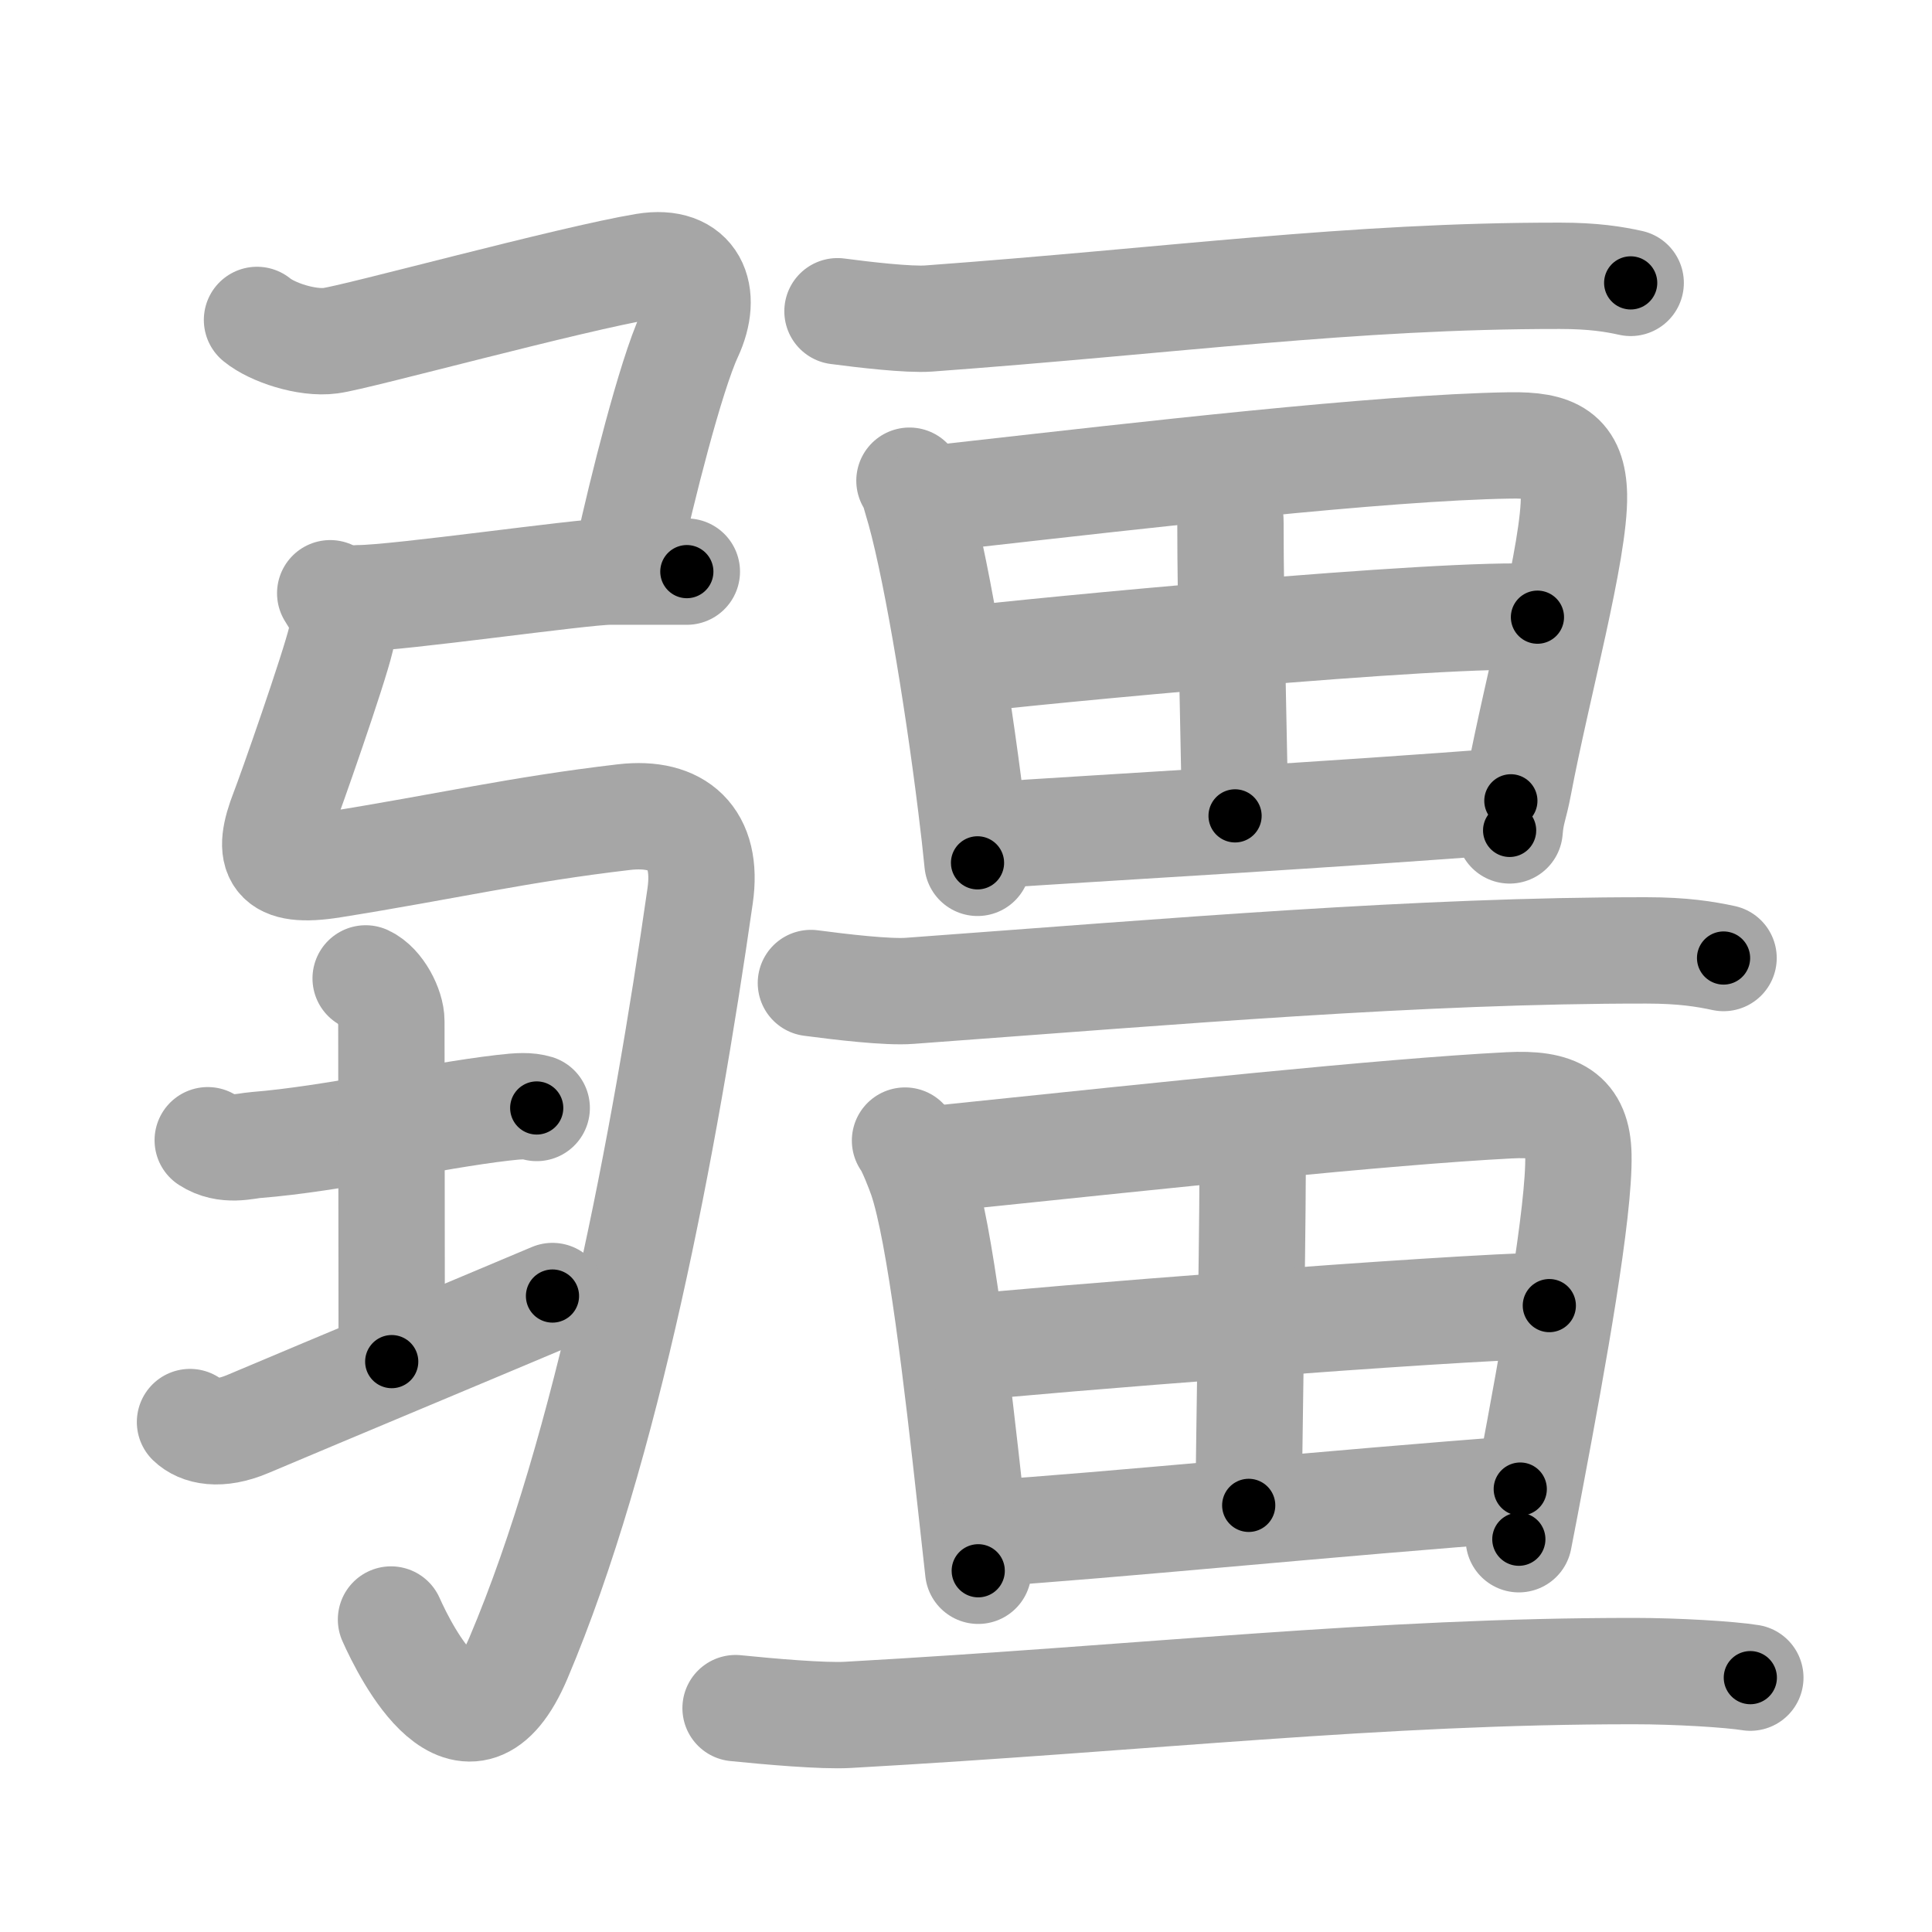 <svg xmlns="http://www.w3.org/2000/svg" viewBox="0 0 109 109" id="7586"><g fill="none" stroke="#a6a6a6" stroke-width="6" stroke-linecap="round" stroke-linejoin="round"><g><g><g><path d="M14.5,18.05c0.85,0.7,2.81,1.35,4.15,1.17c1.47-0.19,13.56-3.5,17.73-4.19c2.79-0.46,3.59,1.57,2.52,3.87c-1.07,2.3-2.72,8.9-3.45,12.26" /><path d="M20.25,33.75c2.18,0,12.59-1.5,14.14-1.5s3.11,0,4.36,0" /><path d="M18.63,33.47c0.55,0.96,0.96,1.06,0.61,2.58c-0.41,1.74-2.88,8.77-3.24,9.68c-1,2.56-0.56,3.59,2.75,3.06c6.5-1.04,10.47-1.99,16.46-2.69c3.04-0.35,4.76,1.17,4.29,4.44c-2,13.96-5.25,31.21-10.25,43c-2.85,6.71-6.36-0.31-7.19-2.17" /></g><g><path d="M11.72,64.33c1.03,0.67,2.16,0.31,2.72,0.27c4.31-0.34,9.96-1.64,13.93-2.1c0.93-0.11,1.44-0.13,1.91,0.01" /><path d="M20.63,55.2c0.81,0.37,1.45,1.65,1.45,2.41c0,5.38,0.02,11.24,0.02,19.21" /><path d="M10.72,80.23c0.54,0.52,1.63,0.8,3.26,0.11c4.52-1.91,12.67-5.31,17.19-7.22" /></g></g><g><g><path d="M47.25,17.56c1.52,0.2,4,0.49,5.14,0.41c13.9-1.02,23.81-2.42,35.61-2.41c1.9,0,3.05,0.19,4,0.4" /></g><g><path d="M51.31,27.12c0.26,0.36,0.26,0.61,0.4,1.05c0.99,3.16,2.28,10.84,3.08,17.32c0.14,1.11,0.26,2.18,0.36,3.19" /><path d="M52.51,28.15c0.79-0.09,1.62-0.18,2.5-0.28c9.19-1.03,22.93-2.63,30.18-2.74c2.49-0.04,3.56,0.51,3.61,2.8c0.06,3.08-2.07,10.81-3.12,16.36c-0.24,1.27-0.42,1.48-0.51,2.56" /><path d="M68.52,26.96c0.51,0.4,0.9,1.68,0.9,2.54c-0.01,4.38,0.25,14.94,0.26,16.53" /><path d="M54.68,37.19c2.94-0.38,27.08-2.71,32.06-2.37" /><path d="M55.62,47.14c6.03-0.41,20.21-1.21,29.62-1.96" /></g><g><path d="M45.75,55.46c1.66,0.22,4.35,0.54,5.59,0.44c15.13-1.11,28.71-2.29,41.55-2.28c2.07,0,3.32,0.21,4.35,0.43" /></g><g><path d="M51.06,64.35c0.28,0.36,0.79,1.68,0.94,2.12c1.04,3.07,2.02,11.53,2.76,18.27c0.15,1.39,0.3,2.7,0.43,3.88" /><path d="M52.86,65.38c0.77-0.08,1.57-0.16,2.4-0.25c9.66-1,22.84-2.41,29.88-2.77c2.69-0.14,3.86,0.51,3.91,2.8c0.07,3.17-1.42,11.45-2.67,18.07c-0.24,1.28-0.47,2.5-0.69,3.61" /><path d="M69.7,63.72c0.55,0.4,0.97,1.68,0.97,2.54c-0.01,4.38-0.23,17.08-0.22,18.67" /><path d="M54.67,76.03c3.18-0.38,27.08-2.28,32.74-2.37" /><path d="M55.68,86.51c6.53-0.41,19.89-1.75,30.09-2.5" /></g><g><path d="M41.5,96.37c1.88,0.19,4.93,0.46,6.33,0.38c17.11-0.96,29.87-2.48,44.4-2.47c2.34,0,5.35,0.18,6.52,0.37" /></g></g></g></g><g fill="none" stroke="#000" stroke-width="3" stroke-linecap="round" stroke-linejoin="round"><path d="M14.5,18.05c0.85,0.7,2.81,1.35,4.15,1.17c1.47-0.19,13.56-3.5,17.73-4.19c2.79-0.46,3.59,1.57,2.52,3.87c-1.07,2.3-2.72,8.9-3.45,12.26" stroke-dasharray="41.509" stroke-dashoffset="41.509"><animate attributeName="stroke-dashoffset" values="41.509;41.509;0" dur="0.415s" fill="freeze" begin="0s;7586.click" /></path><path d="M20.25,33.75c2.18,0,12.59-1.5,14.14-1.5s3.11,0,4.36,0" stroke-dasharray="18.584" stroke-dashoffset="18.584"><animate attributeName="stroke-dashoffset" values="18.584" fill="freeze" begin="7586.click" /><animate attributeName="stroke-dashoffset" values="18.584;18.584;0" keyTimes="0;0.691;1" dur="0.601s" fill="freeze" begin="0s;7586.click" /></path><path d="M18.63,33.47c0.55,0.96,0.96,1.06,0.61,2.58c-0.41,1.74-2.88,8.77-3.24,9.68c-1,2.56-0.56,3.59,2.75,3.06c6.5-1.04,10.47-1.99,16.46-2.69c3.04-0.35,4.76,1.17,4.29,4.44c-2,13.96-5.25,31.21-10.25,43c-2.85,6.71-6.36-0.31-7.19-2.17" stroke-dasharray="98.582" stroke-dashoffset="98.582"><animate attributeName="stroke-dashoffset" values="98.582" fill="freeze" begin="7586.click" /><animate attributeName="stroke-dashoffset" values="98.582;98.582;0" keyTimes="0;0.448;1" dur="1.342s" fill="freeze" begin="0s;7586.click" /></path><path d="M11.72,64.33c1.03,0.67,2.16,0.31,2.72,0.27c4.31-0.34,9.96-1.64,13.93-2.1c0.93-0.11,1.44-0.13,1.91,0.01" stroke-dasharray="18.82" stroke-dashoffset="18.82"><animate attributeName="stroke-dashoffset" values="18.82" fill="freeze" begin="7586.click" /><animate attributeName="stroke-dashoffset" values="18.82;18.82;0" keyTimes="0;0.877;1" dur="1.53s" fill="freeze" begin="0s;7586.click" /></path><path d="M20.63,55.2c0.81,0.37,1.45,1.65,1.45,2.41c0,5.38,0.02,11.24,0.02,19.21" stroke-dasharray="22.139" stroke-dashoffset="22.139"><animate attributeName="stroke-dashoffset" values="22.139" fill="freeze" begin="7586.click" /><animate attributeName="stroke-dashoffset" values="22.139;22.139;0" keyTimes="0;0.874;1" dur="1.751s" fill="freeze" begin="0s;7586.click" /></path><path d="M10.72,80.23c0.54,0.52,1.63,0.8,3.26,0.11c4.52-1.91,12.67-5.31,17.19-7.22" stroke-dasharray="22.092" stroke-dashoffset="22.092"><animate attributeName="stroke-dashoffset" values="22.092" fill="freeze" begin="7586.click" /><animate attributeName="stroke-dashoffset" values="22.092;22.092;0" keyTimes="0;0.888;1" dur="1.972s" fill="freeze" begin="0s;7586.click" /></path><path d="M47.25,17.56c1.52,0.2,4,0.49,5.14,0.41c13.9-1.02,23.81-2.42,35.61-2.41c1.9,0,3.05,0.19,4,0.4" stroke-dasharray="44.895" stroke-dashoffset="44.895"><animate attributeName="stroke-dashoffset" values="44.895" fill="freeze" begin="7586.click" /><animate attributeName="stroke-dashoffset" values="44.895;44.895;0" keyTimes="0;0.815;1" dur="2.421s" fill="freeze" begin="0s;7586.click" /></path><path d="M51.31,27.12c0.26,0.36,0.26,0.61,0.4,1.05c0.99,3.16,2.28,10.84,3.08,17.32c0.14,1.11,0.26,2.18,0.36,3.19" stroke-dasharray="21.949" stroke-dashoffset="21.949"><animate attributeName="stroke-dashoffset" values="21.949" fill="freeze" begin="7586.click" /><animate attributeName="stroke-dashoffset" values="21.949;21.949;0" keyTimes="0;0.917;1" dur="2.64s" fill="freeze" begin="0s;7586.click" /></path><path d="M52.51,28.15c0.79-0.09,1.62-0.18,2.5-0.28c9.19-1.03,22.93-2.63,30.18-2.74c2.49-0.04,3.56,0.51,3.61,2.8c0.06,3.08-2.07,10.81-3.12,16.36c-0.24,1.27-0.42,1.48-0.51,2.56" stroke-dasharray="57.468" stroke-dashoffset="57.468"><animate attributeName="stroke-dashoffset" values="57.468" fill="freeze" begin="7586.click" /><animate attributeName="stroke-dashoffset" values="57.468;57.468;0" keyTimes="0;0.821;1" dur="3.215s" fill="freeze" begin="0s;7586.click" /></path><path d="M68.52,26.96c0.51,0.4,0.9,1.68,0.9,2.54c-0.01,4.38,0.25,14.94,0.26,16.53" stroke-dasharray="19.291" stroke-dashoffset="19.291"><animate attributeName="stroke-dashoffset" values="19.291" fill="freeze" begin="7586.click" /><animate attributeName="stroke-dashoffset" values="19.291;19.291;0" keyTimes="0;0.943;1" dur="3.408s" fill="freeze" begin="0s;7586.click" /></path><path d="M54.68,37.19c2.94-0.38,27.08-2.71,32.06-2.37" stroke-dasharray="32.163" stroke-dashoffset="32.163"><animate attributeName="stroke-dashoffset" values="32.163" fill="freeze" begin="7586.click" /><animate attributeName="stroke-dashoffset" values="32.163;32.163;0" keyTimes="0;0.914;1" dur="3.73s" fill="freeze" begin="0s;7586.click" /></path><path d="M55.62,47.14c6.03-0.41,20.21-1.21,29.62-1.96" stroke-dasharray="29.686" stroke-dashoffset="29.686"><animate attributeName="stroke-dashoffset" values="29.686" fill="freeze" begin="7586.click" /><animate attributeName="stroke-dashoffset" values="29.686;29.686;0" keyTimes="0;0.926;1" dur="4.027s" fill="freeze" begin="0s;7586.click" /></path><path d="M45.75,55.46c1.66,0.22,4.35,0.54,5.59,0.44c15.13-1.11,28.71-2.29,41.55-2.28c2.07,0,3.32,0.21,4.35,0.43" stroke-dasharray="51.618" stroke-dashoffset="51.618"><animate attributeName="stroke-dashoffset" values="51.618" fill="freeze" begin="7586.click" /><animate attributeName="stroke-dashoffset" values="51.618;51.618;0" keyTimes="0;0.886;1" dur="4.543s" fill="freeze" begin="0s;7586.click" /></path><path d="M51.06,64.35c0.28,0.36,0.79,1.68,0.94,2.12c1.04,3.07,2.02,11.53,2.76,18.27c0.15,1.39,0.3,2.7,0.43,3.88" stroke-dasharray="24.726" stroke-dashoffset="24.726"><animate attributeName="stroke-dashoffset" values="24.726" fill="freeze" begin="7586.click" /><animate attributeName="stroke-dashoffset" values="24.726;24.726;0" keyTimes="0;0.948;1" dur="4.79s" fill="freeze" begin="0s;7586.click" /></path><path d="M52.86,65.38c0.77-0.08,1.57-0.16,2.4-0.25c9.66-1,22.84-2.41,29.88-2.77c2.69-0.14,3.86,0.51,3.91,2.8c0.07,3.17-1.42,11.45-2.67,18.07c-0.24,1.28-0.47,2.5-0.69,3.61" stroke-dasharray="60.027" stroke-dashoffset="60.027"><animate attributeName="stroke-dashoffset" values="60.027" fill="freeze" begin="7586.click" /><animate attributeName="stroke-dashoffset" values="60.027;60.027;0" keyTimes="0;0.914;1" dur="5.241s" fill="freeze" begin="0s;7586.click" /></path><path d="M69.7,63.72c0.55,0.4,0.97,1.68,0.97,2.54c-0.01,4.38-0.23,17.08-0.22,18.67" stroke-dasharray="21.462" stroke-dashoffset="21.462"><animate attributeName="stroke-dashoffset" values="21.462" fill="freeze" begin="7586.click" /><animate attributeName="stroke-dashoffset" values="21.462;21.462;0" keyTimes="0;0.961;1" dur="5.456s" fill="freeze" begin="0s;7586.click" /></path><path d="M54.67,76.03c3.18-0.38,27.08-2.28,32.74-2.37" stroke-dasharray="32.83" stroke-dashoffset="32.83"><animate attributeName="stroke-dashoffset" values="32.83" fill="freeze" begin="7586.click" /><animate attributeName="stroke-dashoffset" values="32.83;32.83;0" keyTimes="0;0.943;1" dur="5.784s" fill="freeze" begin="0s;7586.click" /></path><path d="M55.68,86.51c6.53-0.41,19.89-1.75,30.09-2.5" stroke-dasharray="30.195" stroke-dashoffset="30.195"><animate attributeName="stroke-dashoffset" values="30.195" fill="freeze" begin="7586.click" /><animate attributeName="stroke-dashoffset" values="30.195;30.195;0" keyTimes="0;0.95;1" dur="6.086s" fill="freeze" begin="0s;7586.click" /></path><path d="M41.5,96.37c1.88,0.19,4.93,0.46,6.33,0.38c17.11-0.96,29.87-2.48,44.4-2.47c2.34,0,5.35,0.18,6.52,0.37" stroke-dasharray="57.359" stroke-dashoffset="57.359"><animate attributeName="stroke-dashoffset" values="57.359" fill="freeze" begin="7586.click" /><animate attributeName="stroke-dashoffset" values="57.359;57.359;0" keyTimes="0;0.914;1" dur="6.66s" fill="freeze" begin="0s;7586.click" /></path></g></svg>